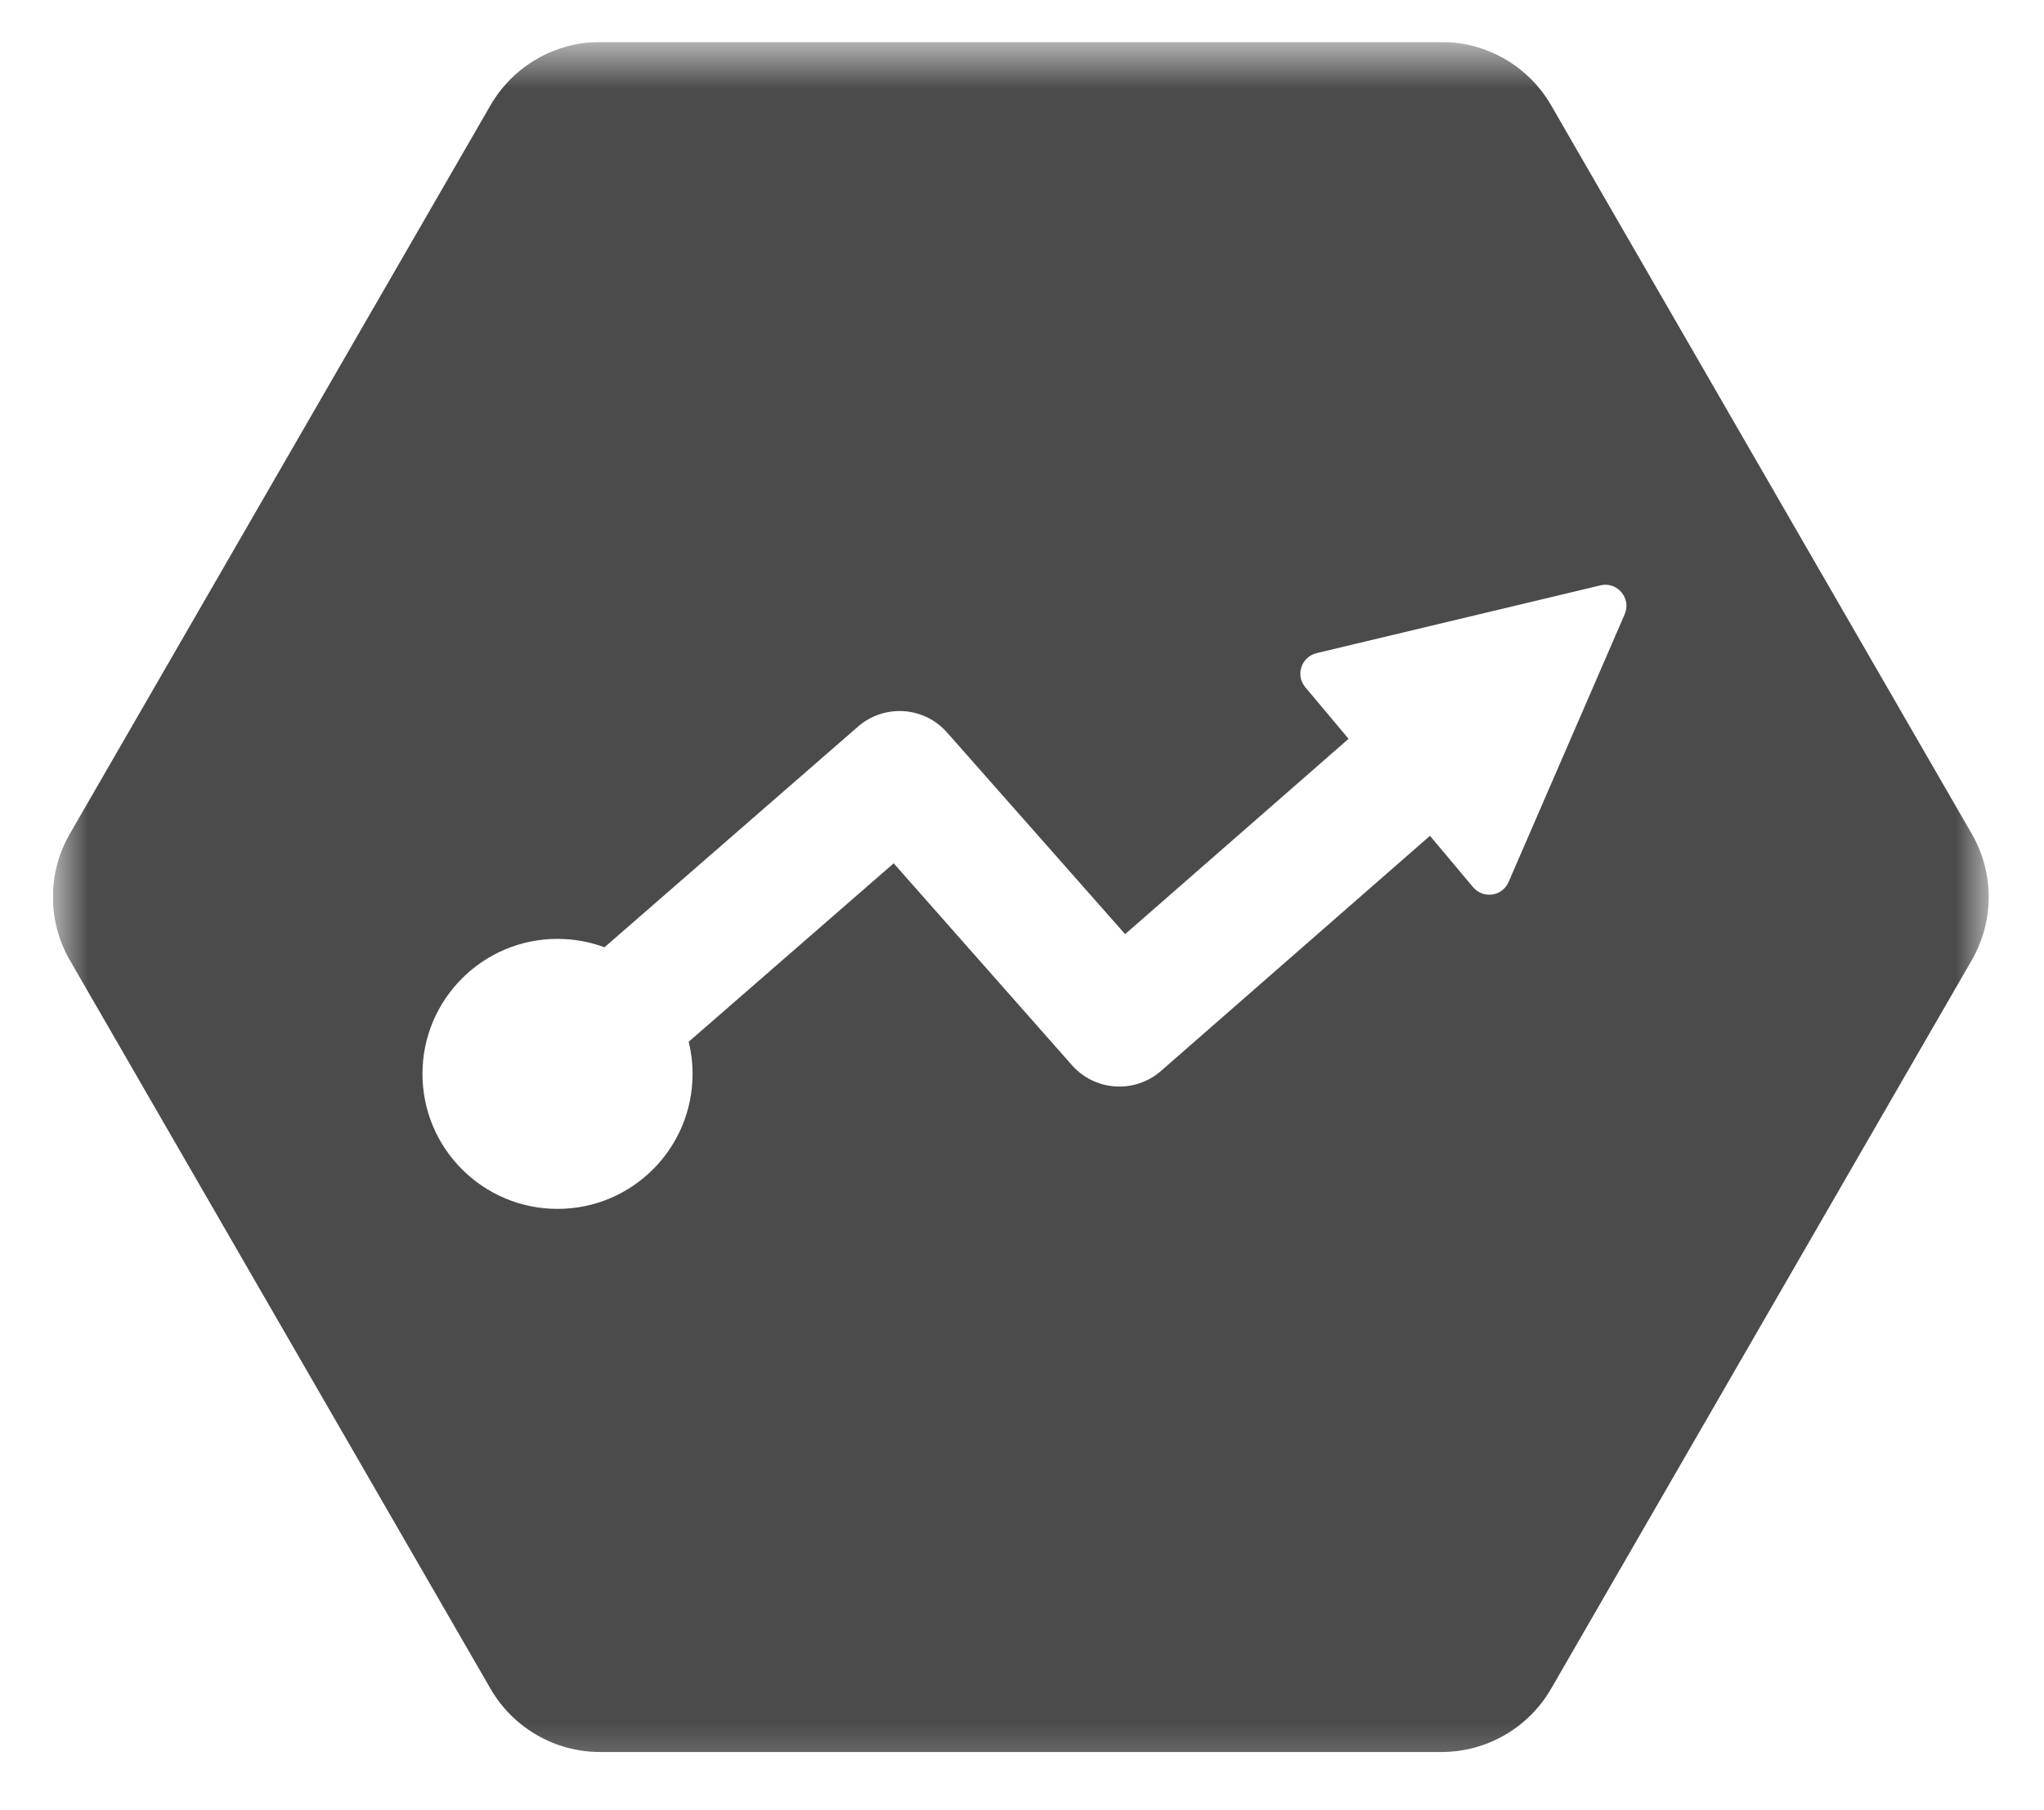 <svg width="35" height="31" viewBox="0 0 35 31" fill="none" xmlns="http://www.w3.org/2000/svg">
<g clip-path="url(#clip0_1_1212)">
<mask id="mask0_1_1212" style="mask-type:luminance" maskUnits="userSpaceOnUse" x="0" y="0" width="35" height="31">
<path d="M34.056 0.719H0.906V30.719H34.056V0.719Z" fill="white"/>
</mask>
<g mask="url(#mask0_1_1212)">
<path fill-rule="evenodd" clip-rule="evenodd" d="M33.762 14.277C34.15 14.948 34.15 15.774 33.762 16.445L26.56 28.919C26.172 29.59 25.457 30.003 24.682 30.003H10.277C9.502 30.003 8.787 29.59 8.399 28.919L1.197 16.445C0.809 15.774 0.809 14.948 1.197 14.277L8.399 1.803C8.787 1.132 9.502 0.719 10.277 0.719H24.682C25.457 0.719 26.172 1.132 26.56 1.803L33.762 14.277ZM27.405 10.024C27.694 9.955 27.938 10.246 27.82 10.519L25.832 15.104C25.726 15.351 25.397 15.398 25.224 15.193L24.486 14.313L19.881 18.339C19.432 18.732 18.75 18.688 18.355 18.241L15.303 14.784L11.793 17.84C11.836 18.016 11.859 18.201 11.859 18.39C11.859 19.667 10.824 20.702 9.547 20.702C8.27 20.702 7.234 19.667 7.234 18.39C7.234 17.113 8.27 16.078 9.547 16.078C9.829 16.078 10.1 16.129 10.351 16.222L14.692 12.443C15.141 12.052 15.822 12.096 16.216 12.543L19.266 15.997L23.092 12.652L22.351 11.769C22.178 11.563 22.283 11.248 22.544 11.185L27.405 10.024Z" fill="#4B4B4C"/>
</g>
</g>
<defs>
<clipPath id="clip0_1_1212">
<rect width="34" height="30" fill="white" transform="translate(0.906 0.719)"/>
</clipPath>
</defs>
</svg>
